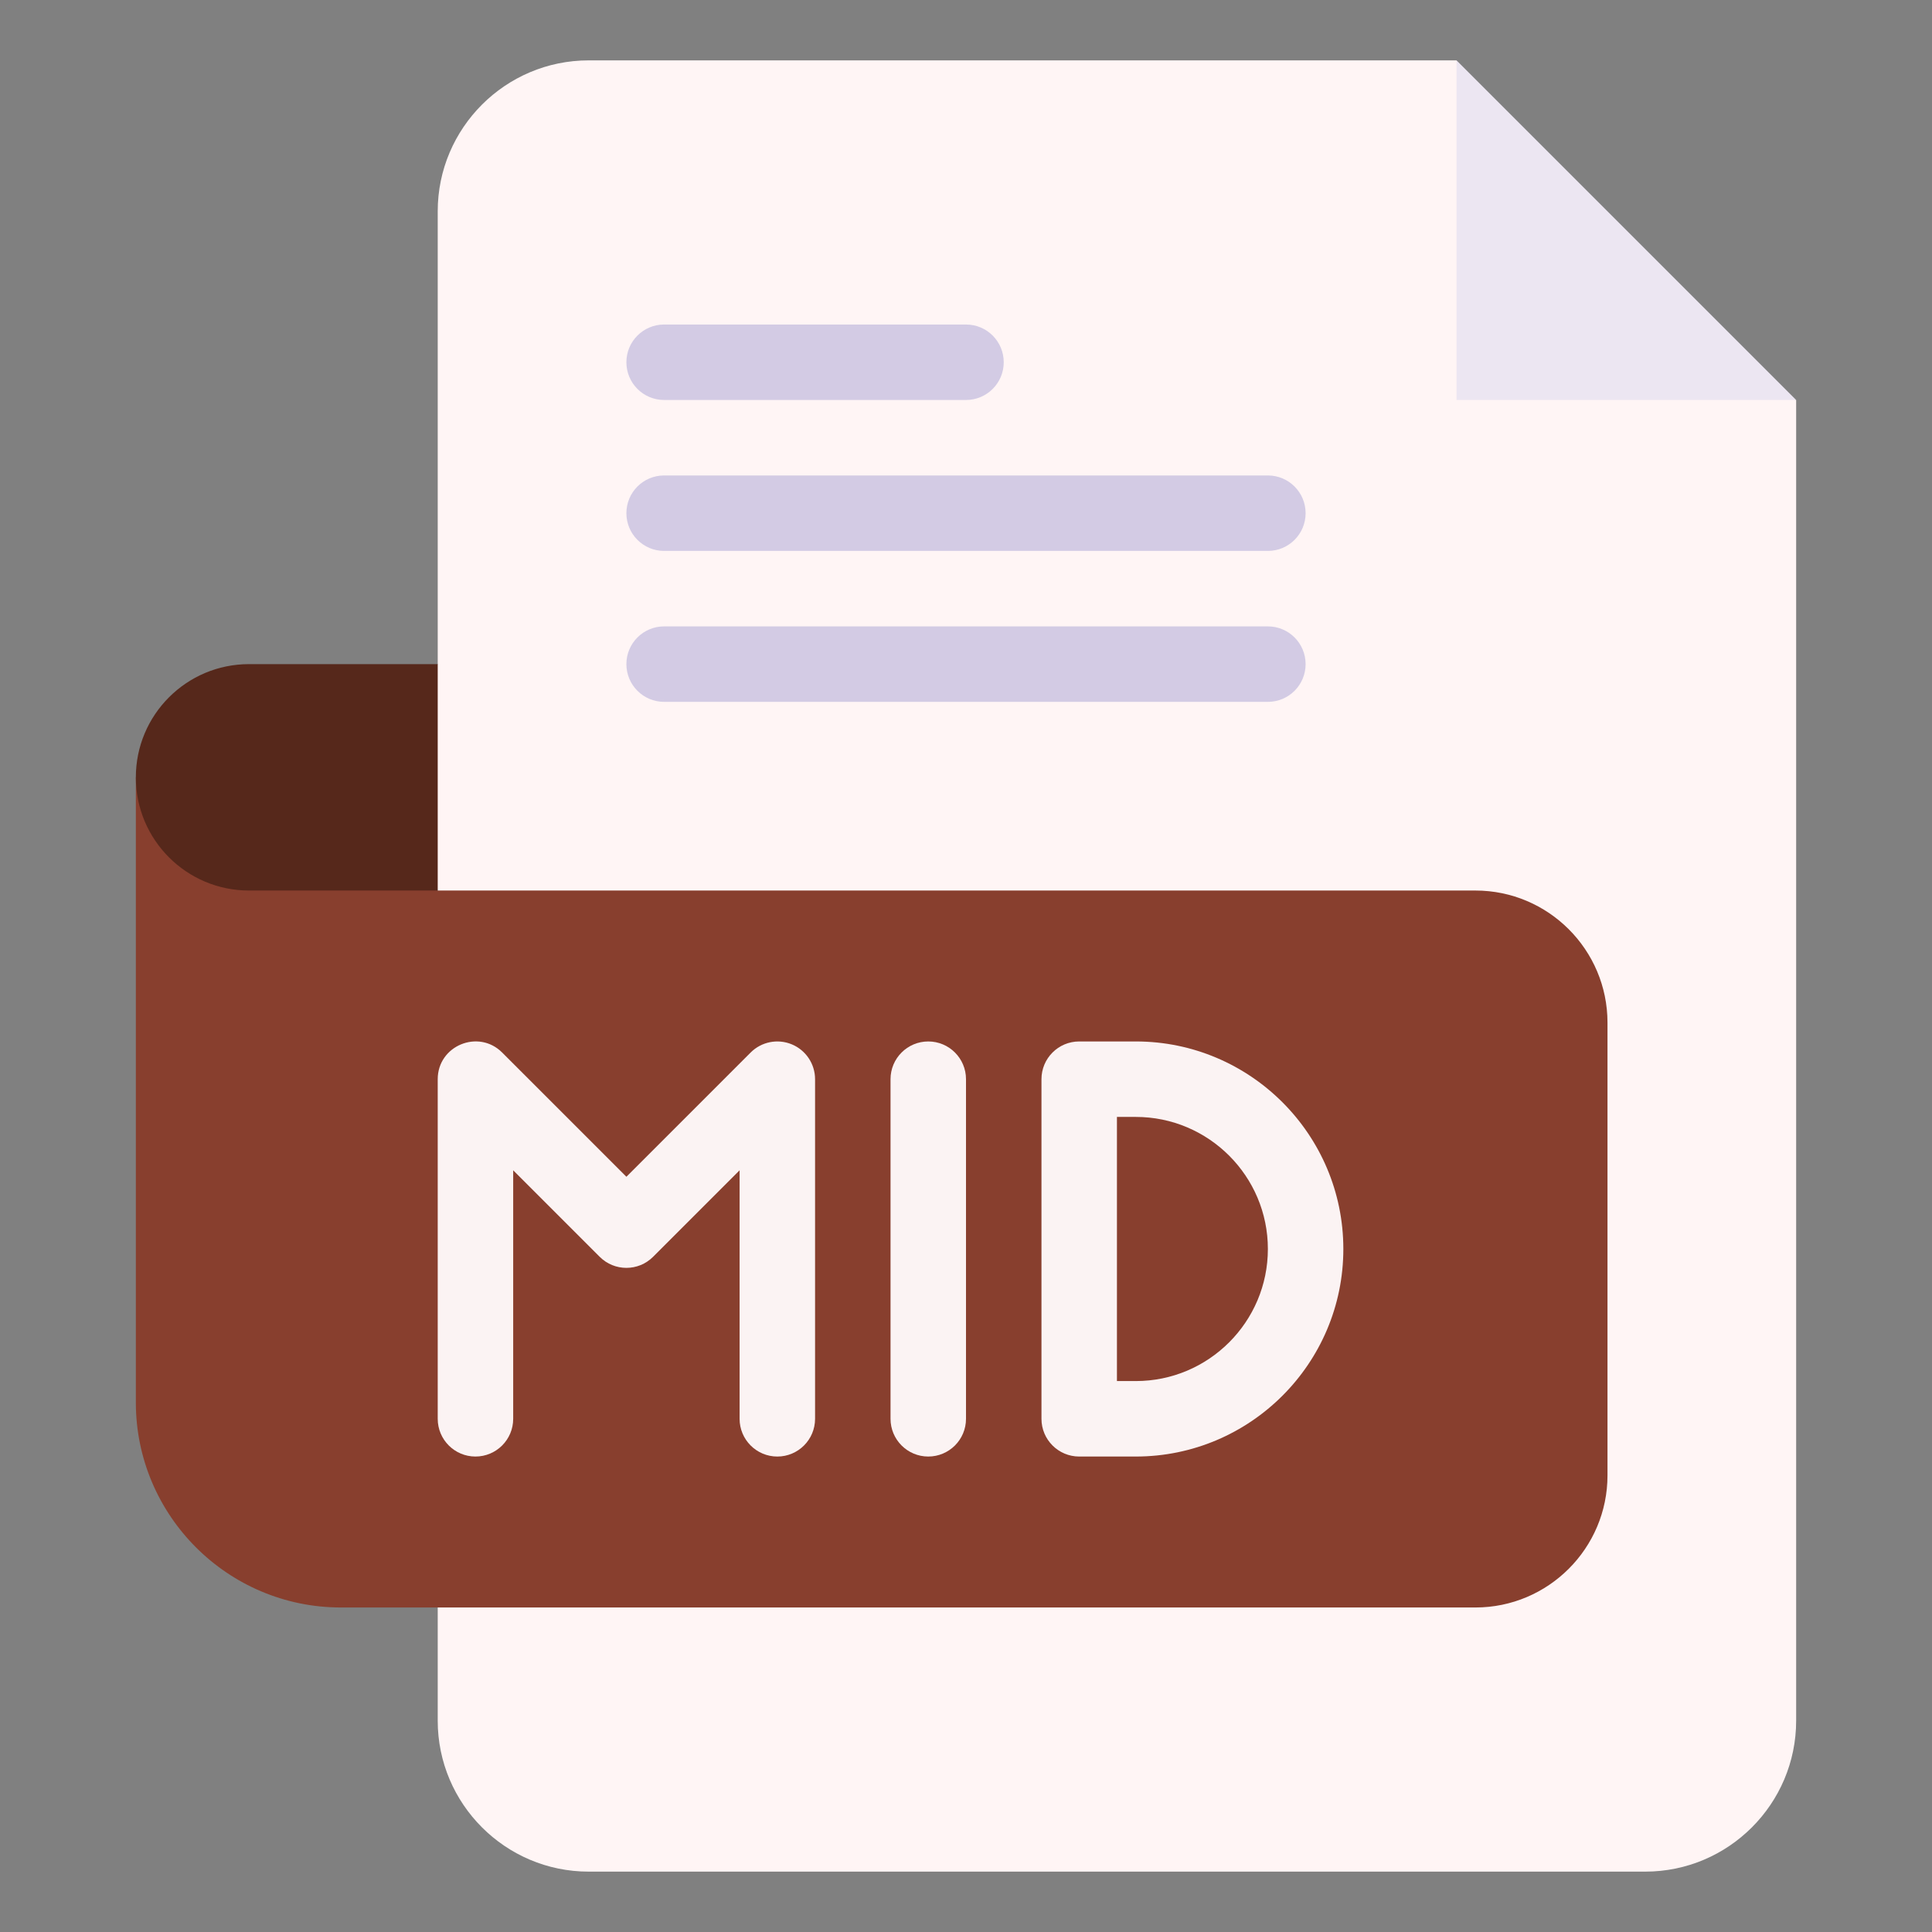 <svg enable-background="new 0 0 512 512" height="512" viewBox="0 0 512 512" width="512" xmlns="http://www.w3.org/2000/svg"><rect x="0" y="0" width="512" height="512" fill="#808080" stroke="none"/><g id="_x33_2_x2C__mid_x2C__file_type_x2C__file_format_x2C__file_extension_x2C__document"><g id="XMLID_2198_"><g id="XMLID_2209_"><path id="XMLID_4191_" d="m386 16h-20-210c-22.056 0-40 17.944-40 40v120l-10 30 10 30v220c0 22.056 17.944 40 40 40h280c22.056 0 40-17.944 40-40v-330-20l-70-20z" fill="#fff5f5"/><path id="XMLID_4190_" d="m386 106h90l-90-90z" fill="#ece6f2"/><g id="XMLID_2226_"><g id="XMLID_455_"><path id="XMLID_456_" d="m256 106h-80c-5.523 0-10-4.477-10-10s4.477-10 10-10h80c5.523 0 10 4.477 10 10s-4.477 10-10 10z" fill="#d3cbe4"/></g></g><g id="XMLID_2221_"><g id="XMLID_452_"><path id="XMLID_453_" d="m336 146h-160c-5.523 0-10-4.477-10-10s4.477-10 10-10h160c5.522 0 10 4.477 10 10s-4.478 10-10 10z" fill="#d3cbe4"/></g></g><g id="XMLID_2216_"><g id="XMLID_449_"><path id="XMLID_450_" d="m336 186h-160c-5.523 0-10-4.477-10-10s4.477-10 10-10h160c5.522 0 10 4.477 10 10s-4.478 10-10 10z" fill="#d3cbe4"/></g></g><path id="XMLID_4186_" d="m391 236h-275l-80-30v165.667c0 29.959 24.374 54.333 54.334 54.333h300.667c19.299 0 35-15.701 35-35v-120c-.001-19.299-15.702-35-35.001-35z" fill="#883f2e"/><path id="XMLID_4185_" d="m116 236h-50c-16.569 0-30-13.431-30-30 0-16.569 13.431-30 30-30h50z" fill="#56281b"/></g><g id="XMLID_2201_" fill="#fbf3f3"><path id="XMLID_4120_" d="m209.827 276.758c-3.737-1.546-8.038-.692-10.898 2.168l-32.929 32.928-32.929-32.929c-6.278-6.278-17.071-1.831-17.071 7.071v90c0 5.522 4.477 10 10 10s10-4.478 10-10v-65.856l22.929 22.929c3.905 3.904 10.237 3.904 14.143 0l22.928-22.929v65.858c0 5.522 4.477 10 10 10s10-4.478 10-10v-90c0-4.046-2.437-7.692-6.173-9.24z"/><path id="XMLID_2205_" d="m301 275.997h-15c-5.522 0-10 4.478-10 10v90c0 5.522 4.478 10 10 10h15c30.327 0 55-24.673 55-55s-24.673-55-55-55zm0 90h-5v-70h5c19.299 0 35 15.701 35 35s-15.701 35-35 35z"/><path id="XMLID_4117_" d="m246 275.997c-5.523 0-10 4.478-10 10v90c0 5.522 4.477 10 10 10s10-4.478 10-10v-90c0-5.522-4.477-10-10-10z"/></g></g></g></svg>